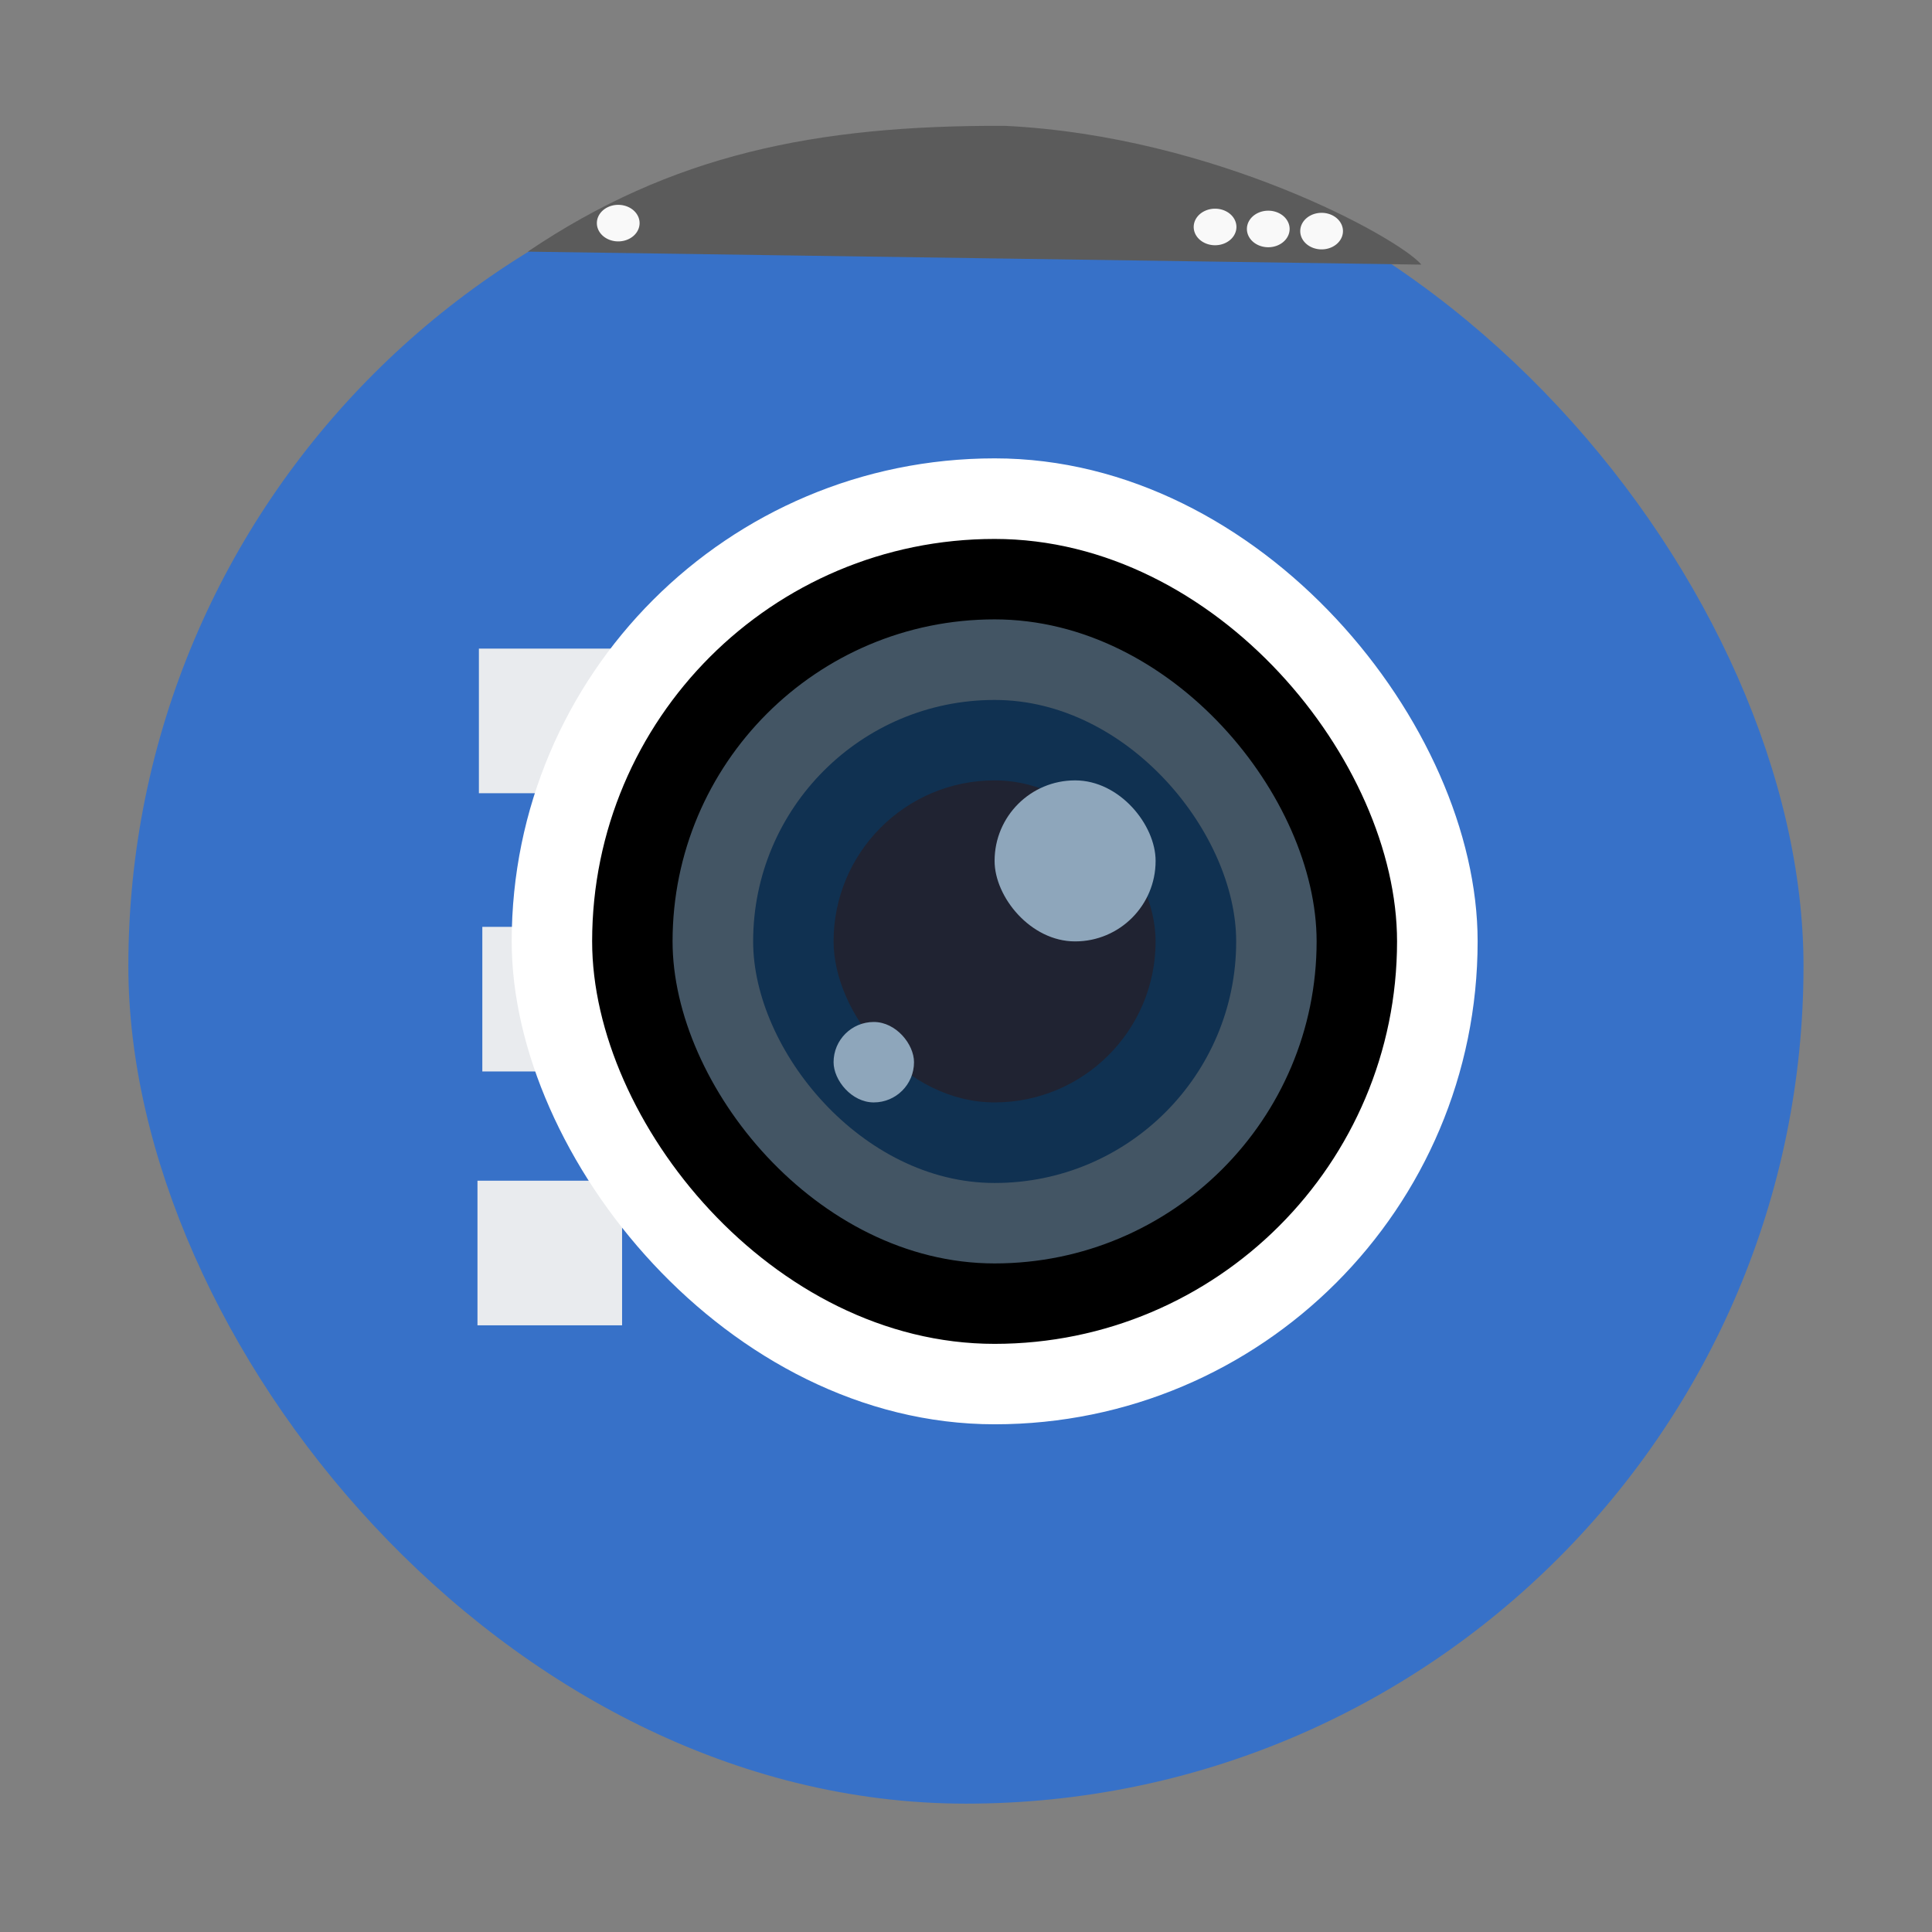 <?xml version="1.0" encoding="UTF-8" standalone="no"?>
<svg
   xmlns:dc="http://purl.org/dc/elements/1.1/"
   xmlns:cc="http://creativecommons.org/ns#"
   xmlns:rdf="http://www.w3.org/1999/02/22-rdf-syntax-ns#"
   xmlns:svg="http://www.w3.org/2000/svg"
   xmlns="http://www.w3.org/2000/svg"
   xmlns:sodipodi="http://sodipodi.sourceforge.net/DTD/sodipodi-0.dtd"
   xmlns:inkscape="http://www.inkscape.org/namespaces/inkscape"
   width="48"
   viewBox="0 0 13.547 13.547"
   height="48"
   id="svg2"
   version="1.1"
   inkscape:version="0.48.4 r9939"
   sodipodi:docname="user-desktop.svg">
  <rect x="0" y="0" width="13.547" height="13.547" fill="#808080" stroke="none"/>
  <sodipodi:namedview
     pagecolor="#ffffff"
     bordercolor="#666666"
     borderopacity="1"
     objecttolerance="10"
     gridtolerance="10"
     guidetolerance="10"
     inkscape:pageopacity="0"
     inkscape:pageshadow="2"
     inkscape:window-width="1366"
     inkscape:window-height="716"
     id="namedview60"
     showgrid="false"
     inkscape:zoom="4.9166667"
     inkscape:cx="-6.6197805"
     inkscape:cy="16.380026"
     inkscape:window-x="0"
     inkscape:window-y="28"
     inkscape:window-maximized="1"
     inkscape:current-layer="g38" />
  <defs
     id="defs4">
    <clipPath
       clipPathUnits="userSpaceOnUse"
       id="clipPath6">
      <rect
         width="20"
         x="1"
         y="1"
         rx="2"
         height="20"
         style="fill:#fff;fill-rule:evenodd"
         id="rect8" />
    </clipPath>
    <clipPath
       clipPathUnits="userSpaceOnUse"
       id="clipPath10">
      <rect
         width="84"
         x="6"
         y="6"
         rx="6"
         height="84"
         style="fill:#fff"
         id="rect12" />
    </clipPath>
    <clipPath
       clipPathUnits="userSpaceOnUse"
       id="clipPath14">
      <path
         d="M 54.1,12.5 12.9,54.7 C -2.7,70.3 23,69 32.3,74.9 36.6,77.7 18.5,81.3 22.2,85 c 3.6,3.7 21.7,7.1 25.3,10.7 3.6,3.7 -7.3,7.6 -3.7,11.3 3.5,3.7 11.9,0.2 13.4,8.6 1.1,6.2 15.4,3.1 21.8,-2.2 4,-3.4 -6.9,-3.4 -3.3,-7.1 9,-9.1 17,-4.1 20.3,-12.5 1.8,-4.5 -13.6,-7.7 -9.5,-10.6 9.8,-6.9 45.8,-10.4 29.2,-27 L 73,12.5 c -5.3,-5 -14,-5 -18.9,0 z m -9.9,64.7 c 0.9,0 30.8,4 19.3,7.1 -4.4,1.2 -24.6,-7.1 -19.3,-7.1 z m 57.2,16.6 c 0,2.1 16.3,3.3 15.4,-0.5 -1.3,-6.4 -13.6,-5.9 -15.4,0.5 z m -69.5,11.1 c 3.7,3.2 9.3,-0.7 11.1,-5.2 -3.6,-4.7 -16.9,0.3 -11.1,5.2 z m 67.5,-6.7 c -4.6,4.2 0.8,8.6 5.3,5.7 1.2,-0.8 -0.1,-4.7 -5.3,-5.7 z"
         id="path16" />
    </clipPath>
    <clipPath
       clipPathUnits="userSpaceOnUse"
       id="clipPath18">
      <rect
         width="96"
         x="-100"
         y="-0"
         height="96"
         style="fill:#fff"
         id="rect20" />
    </clipPath>
    <clipPath
       clipPathUnits="userSpaceOnUse"
       id="clipPath22">
      <path
         d="M 95.311,352.545 L 476.403,352.545 L 476.403,71.423 L 95.311,71.423 L 95.311,352.545 z"
         id="path24" />
    </clipPath>
    <clipPath
       clipPathUnits="userSpaceOnUse"
       id="clipPath26">
      <path
         d="M 93.311,354.545 L 478.511,354.545 L 478.511,69.185 L 93.311,69.185 L 93.311,354.545 z"
         id="path28" />
    </clipPath>
    <clipPath
       clipPathUnits="userSpaceOnUse"
       id="clipPath30">
      <path
         d="M 93.311,69.185 L 478.511,69.185 L 478.511,354.545 L 93.311,354.545 L 93.311,69.185 z"
         id="path32" />
    </clipPath>
    <clipPath
       clipPathUnits="userSpaceOnUse"
       id="clipPath34">
      <path
         d="M 92.311,355.545 L 479.511,355.545 L 479.511,68.185 L 92.311,68.185 L 92.311,355.545 z"
         id="path36" />
    </clipPath>
  </defs>
  <g
     style="fill-rule:evenodd"
     id="g38">
    <rect
       width="11.746"
       x=".9"
       y=".901"
       rx="5.873"
       height="11.746"
       style="fill:#3771c8;stroke-width:0.028;stroke-miterlimit:4;stroke-dasharray:none;stroke:none;stroke-opacity:1;fill-opacity:1"
       id="rect42" />
    <rect
       style="fill:#efefef;fill-opacity:0.964;stroke:none"
       id="rect825"
       width="1.014"
       height="1.014"
       x="3.382"
       y="6.499" />
    <rect
       y="8.279"
       x="3.348"
       height="1.014"
       width="1.014"
       id="rect827"
       style="fill:#efefef;fill-opacity:0.964;stroke:none" />
    <path
       transform="matrix(0.423,0,0,0.423,-7.736,-423.017)"
       d="m 39.606,1013.362 a 1.001,1 0 1 1 -2.001,0 1.001,1 0 1 1 2.001,0 z"
       sodipodi:ry="1.0000308"
       sodipodi:rx="1.0006928"
       sodipodi:cy="1013.3622"
       sodipodi:cx="38.604973"
       id="path3305"
       style="fill:none;stroke:none"
       sodipodi:type="arc" />
    <path
       transform="matrix(0.423,0,0,0.423,-7.736,-423.017)"
       sodipodi:type="arc"
       style="fill:none;stroke:none"
       id="path3307"
       sodipodi:cx="34.210655"
       sodipodi:cy="1013.3622"
       sodipodi:rx="1.0006928"
       sodipodi:ry="1.0000308"
       d="m 35.211,1013.362 a 1.001,1 0 1 1 -2.001,0 1.001,1 0 1 1 2.001,0 z" />
    <rect
       y="4.548"
       x="3.358"
       height="1.014"
       width="1.014"
       id="rect3309"
       style="fill:#efefef;fill-opacity:0.964;stroke:none" />
    <path
       style="fill:#5b5b5b;fill-opacity:1;stroke:none"
       d="M 24.988,3.129 C 20.264,3.109 16.689,3.852 13.123,6.257 L 35.343,6.58 C 34.793,5.925 30.226,3.383 24.988,3.129 z"
       id="path3951"
       inkscape:connector-curvature="0"
       transform="scale(0.282,0.282)"
       sodipodi:nodetypes="cccc" />
    <path
       sodipodi:type="arc"
       style="fill:#f9f9f9;fill-opacity:1;stroke:none"
       id="path4461"
       sodipodi:cx="23.618645"
       sodipodi:cy="-3.3305101"
       sodipodi:rx="2.1101696"
       sodipodi:ry="1.8050848"
       d="m 25.729,-3.331 a 2.11,1.805 0 1 1 -4.22,0 2.11,1.805 0 1 1 4.22,0 z"
       transform="matrix(0.071,0,0,0.071,2.658,1.801)" />
    <path
       sodipodi:type="arc"
       style="fill:#f9f9f9;fill-opacity:1;fill-rule:evenodd;stroke:none"
       id="path4461-8"
       sodipodi:cx="23.618645"
       sodipodi:cy="-3.3305101"
       sodipodi:rx="2.1101696"
       sodipodi:ry="1.8050848"
       d="m 25.729,-3.331 a 2.11,1.805 0 1 1 -4.22,0 2.11,1.805 0 1 1 4.22,0 z"
       transform="matrix(0.071,0,0,0.071,6.843,1.828)" />
    <path
       sodipodi:type="arc"
       style="fill:#f9f9f9;fill-opacity:1;fill-rule:evenodd;stroke:none"
       id="path4461-2"
       sodipodi:cx="23.618645"
       sodipodi:cy="-3.3305101"
       sodipodi:rx="2.1101696"
       sodipodi:ry="1.8050848"
       d="m 25.729,-3.331 a 2.11,1.805 0 1 1 -4.22,0 2.11,1.805 0 1 1 4.22,0 z"
       transform="matrix(0.071,0,0,0.071,7.216,1.842)" />
    <path
       sodipodi:type="arc"
       style="fill:#f9f9f9;fill-opacity:1;fill-rule:evenodd;stroke:none"
       id="path4461-5"
       sodipodi:cx="23.618645"
       sodipodi:cy="-3.3305101"
       sodipodi:rx="2.1101696"
       sodipodi:ry="1.8050848"
       d="m 25.729,-3.331 a 2.11,1.805 0 1 1 -4.22,0 2.11,1.805 0 1 1 4.22,0 z"
       transform="matrix(0.071,0,0,0.071,7.59,1.857)" />
    <rect
       style="fill:#ffffff;fill-opacity:1;fill-rule:evenodd;stroke:none"
       id="rect3427"
       width="6.773"
       height="6.773"
       x="3.588"
       y="3.214"
       ry="3.387" />
    <circle
       style="fill:none;stroke:none"
       id="circle3308"
       cx="1"
       cy="1028.362"
       r="1"
       d="m 2,1028.362 c 0,0.552 -0.448,1 -1,1 -0.552,0 -1,-0.448 -1,-1 0,-0.552 0.448,-1 1,-1 0.552,0 1,0.448 1,1 z"
       sodipodi:cx="1"
       sodipodi:cy="1028.3622"
       sodipodi:rx="1"
       sodipodi:ry="1"
       transform="matrix(0.282,0,0,0.282,0.201,-283.202)" />
    <rect
       ry="2.822"
       y="3.779"
       x="4.152"
       height="5.644"
       width="5.644"
       id="rect3429"
       style="fill:#000000;fill-opacity:1;fill-rule:evenodd;stroke:none" />
    <rect
       style="fill:#435564;fill-opacity:1;fill-rule:evenodd;stroke:none"
       id="rect3431"
       width="4.516"
       height="4.516"
       x="4.716"
       y="4.343"
       ry="2.258" />
    <rect
       ry="1.693"
       y="4.908"
       x="5.281"
       height="3.387"
       width="3.387"
       id="rect3433"
       style="fill:#103151;fill-opacity:1;fill-rule:evenodd;stroke:none" />
    <rect
       style="fill:#202332;fill-opacity:1;fill-rule:evenodd;stroke:none"
       id="rect3435"
       width="2.258"
       height="2.258"
       x="5.845"
       y="5.472"
       ry="1.129" />
    <rect
       ry="0.564"
       y="5.472"
       x="6.974"
       height="1.129"
       width="1.129"
       id="rect3437"
       style="fill:#8ea6bb;fill-opacity:1;fill-rule:evenodd;stroke:none" />
    <rect
       style="fill:#8ea6bb;fill-opacity:1;fill-rule:evenodd;stroke:none"
       id="rect3439"
       width="0.564"
       height="0.564"
       x="5.845"
       y="7.166"
       ry="0.282" />
  </g>
</svg>
